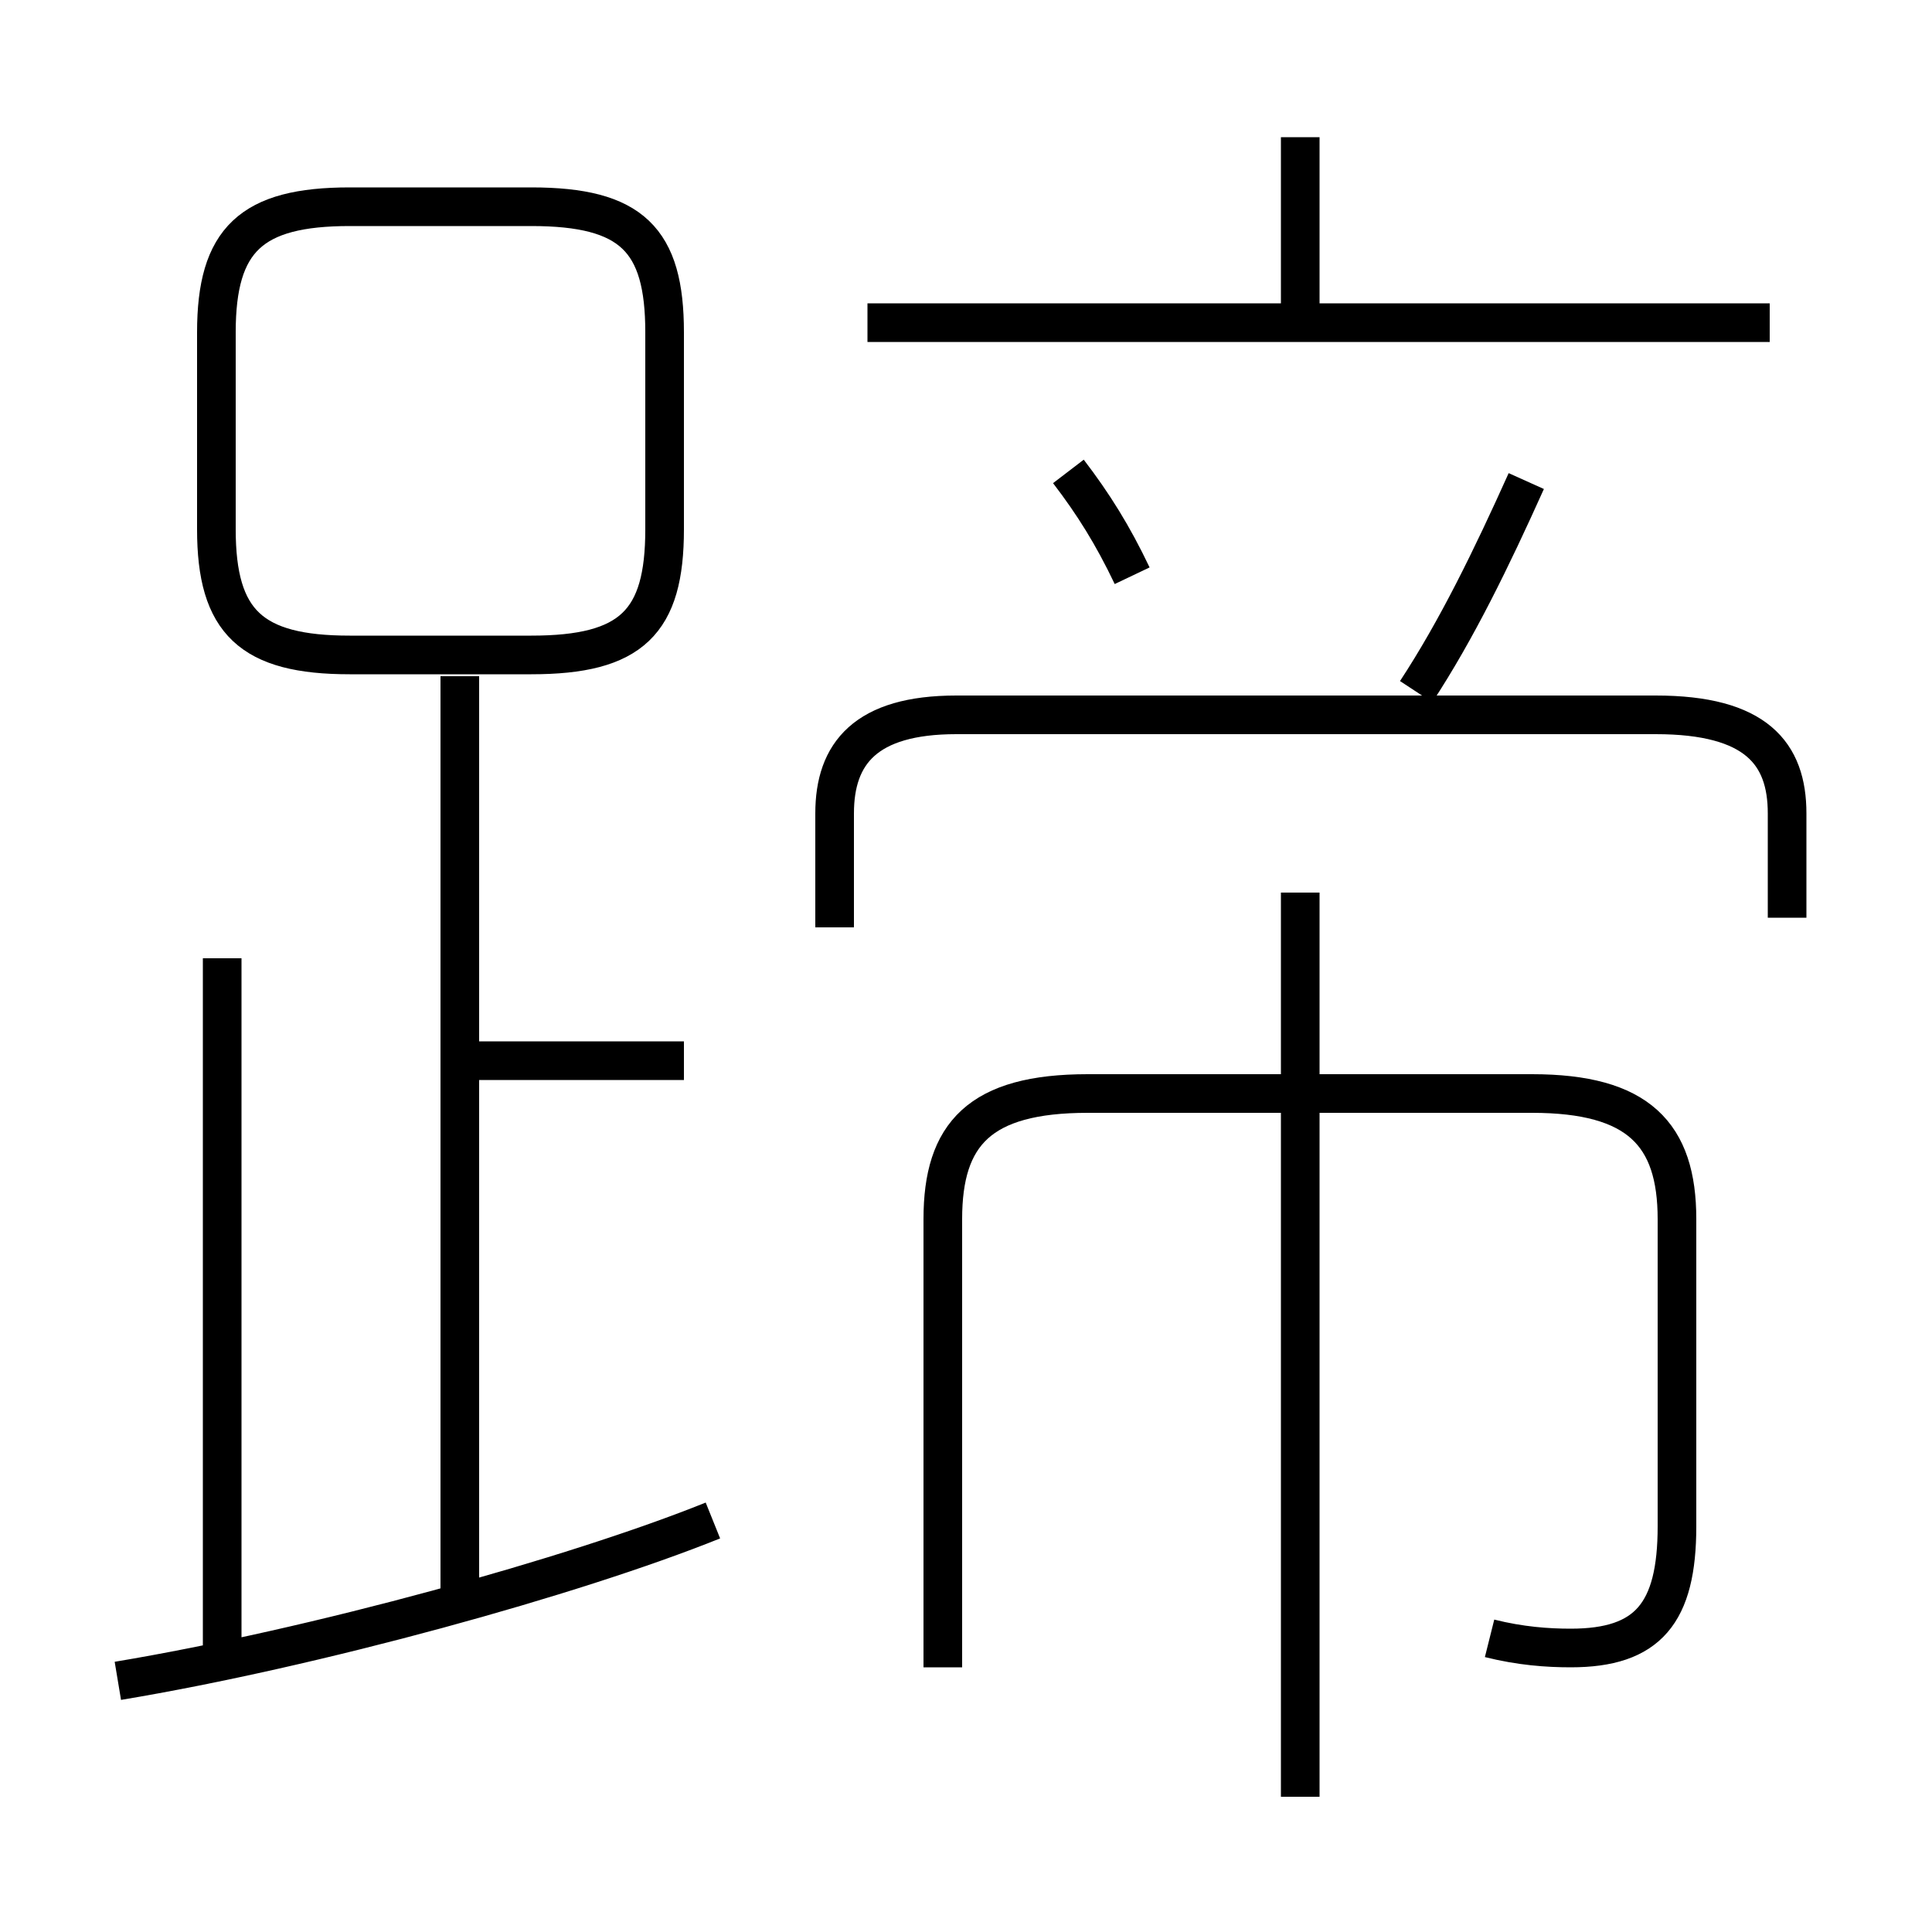 <?xml version='1.0' encoding='utf8'?>
<svg viewBox="0.0 -6.0 50.0 50.0" version="1.1" xmlns="http://www.w3.org/2000/svg">
<rect x="0.0" y="-6.0" width="50.0" height="50.0" fill="#808080" stroke="none"/>
<rect x="-1000" y="-1000" width="2000" height="2000" stroke="white" fill="white"/>
<g style="fill:white;stroke:#000000;  stroke-width:1">
<path d="M 38.55 -1.6 C 39.35 -1.4 40.05 -1.35 40.65 -1.35 C 42.65 -1.35 43.4 -2.25 43.4 -4.5 L 43.4 -12.45 C 43.4 -14.65 42.4 -15.7 39.65 -15.7 L 28.15 -15.7 C 25.35 -15.7 24.4 -14.65 24.4 -12.45 L 24.4 -0.85 M 3.05 -0.5 C 8.15 -1.35 14.85 -3.2 18.45 -4.65 M 5.75 -0.7 L 5.75 -19.2 M 11.9 -2.4 L 11.9 -26.5 M 17.7 -16.55 L 12.05 -16.55 M 33.65 2.5 L 33.65 -20.9 M 13.75 -38.65 L 9.05 -38.65 C 6.5 -38.65 5.6 -37.8 5.6 -35.4 L 5.6 -30.3 C 5.6 -27.9 6.5 -27.05 9.05 -27.05 L 13.75 -27.05 C 16.35 -27.05 17.2 -27.9 17.2 -30.3 L 17.2 -35.4 C 17.2 -37.8 16.35 -38.65 13.75 -38.65 Z M 46.25 -20.25 L 46.25 -22.95 C 46.25 -24.5 45.45 -25.5 42.85 -25.5 L 24.75 -25.5 C 22.4 -25.5 21.6 -24.5 21.6 -22.95 L 21.6 -20.0 M 29.3 -29.1 C 28.8 -30.15 28.3 -30.95 27.65 -31.8 M 36.65 -26.1 C 37.7 -27.7 38.6 -29.55 39.5 -31.55 M 45.8 -35.65 L 22.45 -35.65 M 33.65 -35.75 L 33.65 -40.45" transform="translate(0.0 38.0)" />
</g>
</svg>